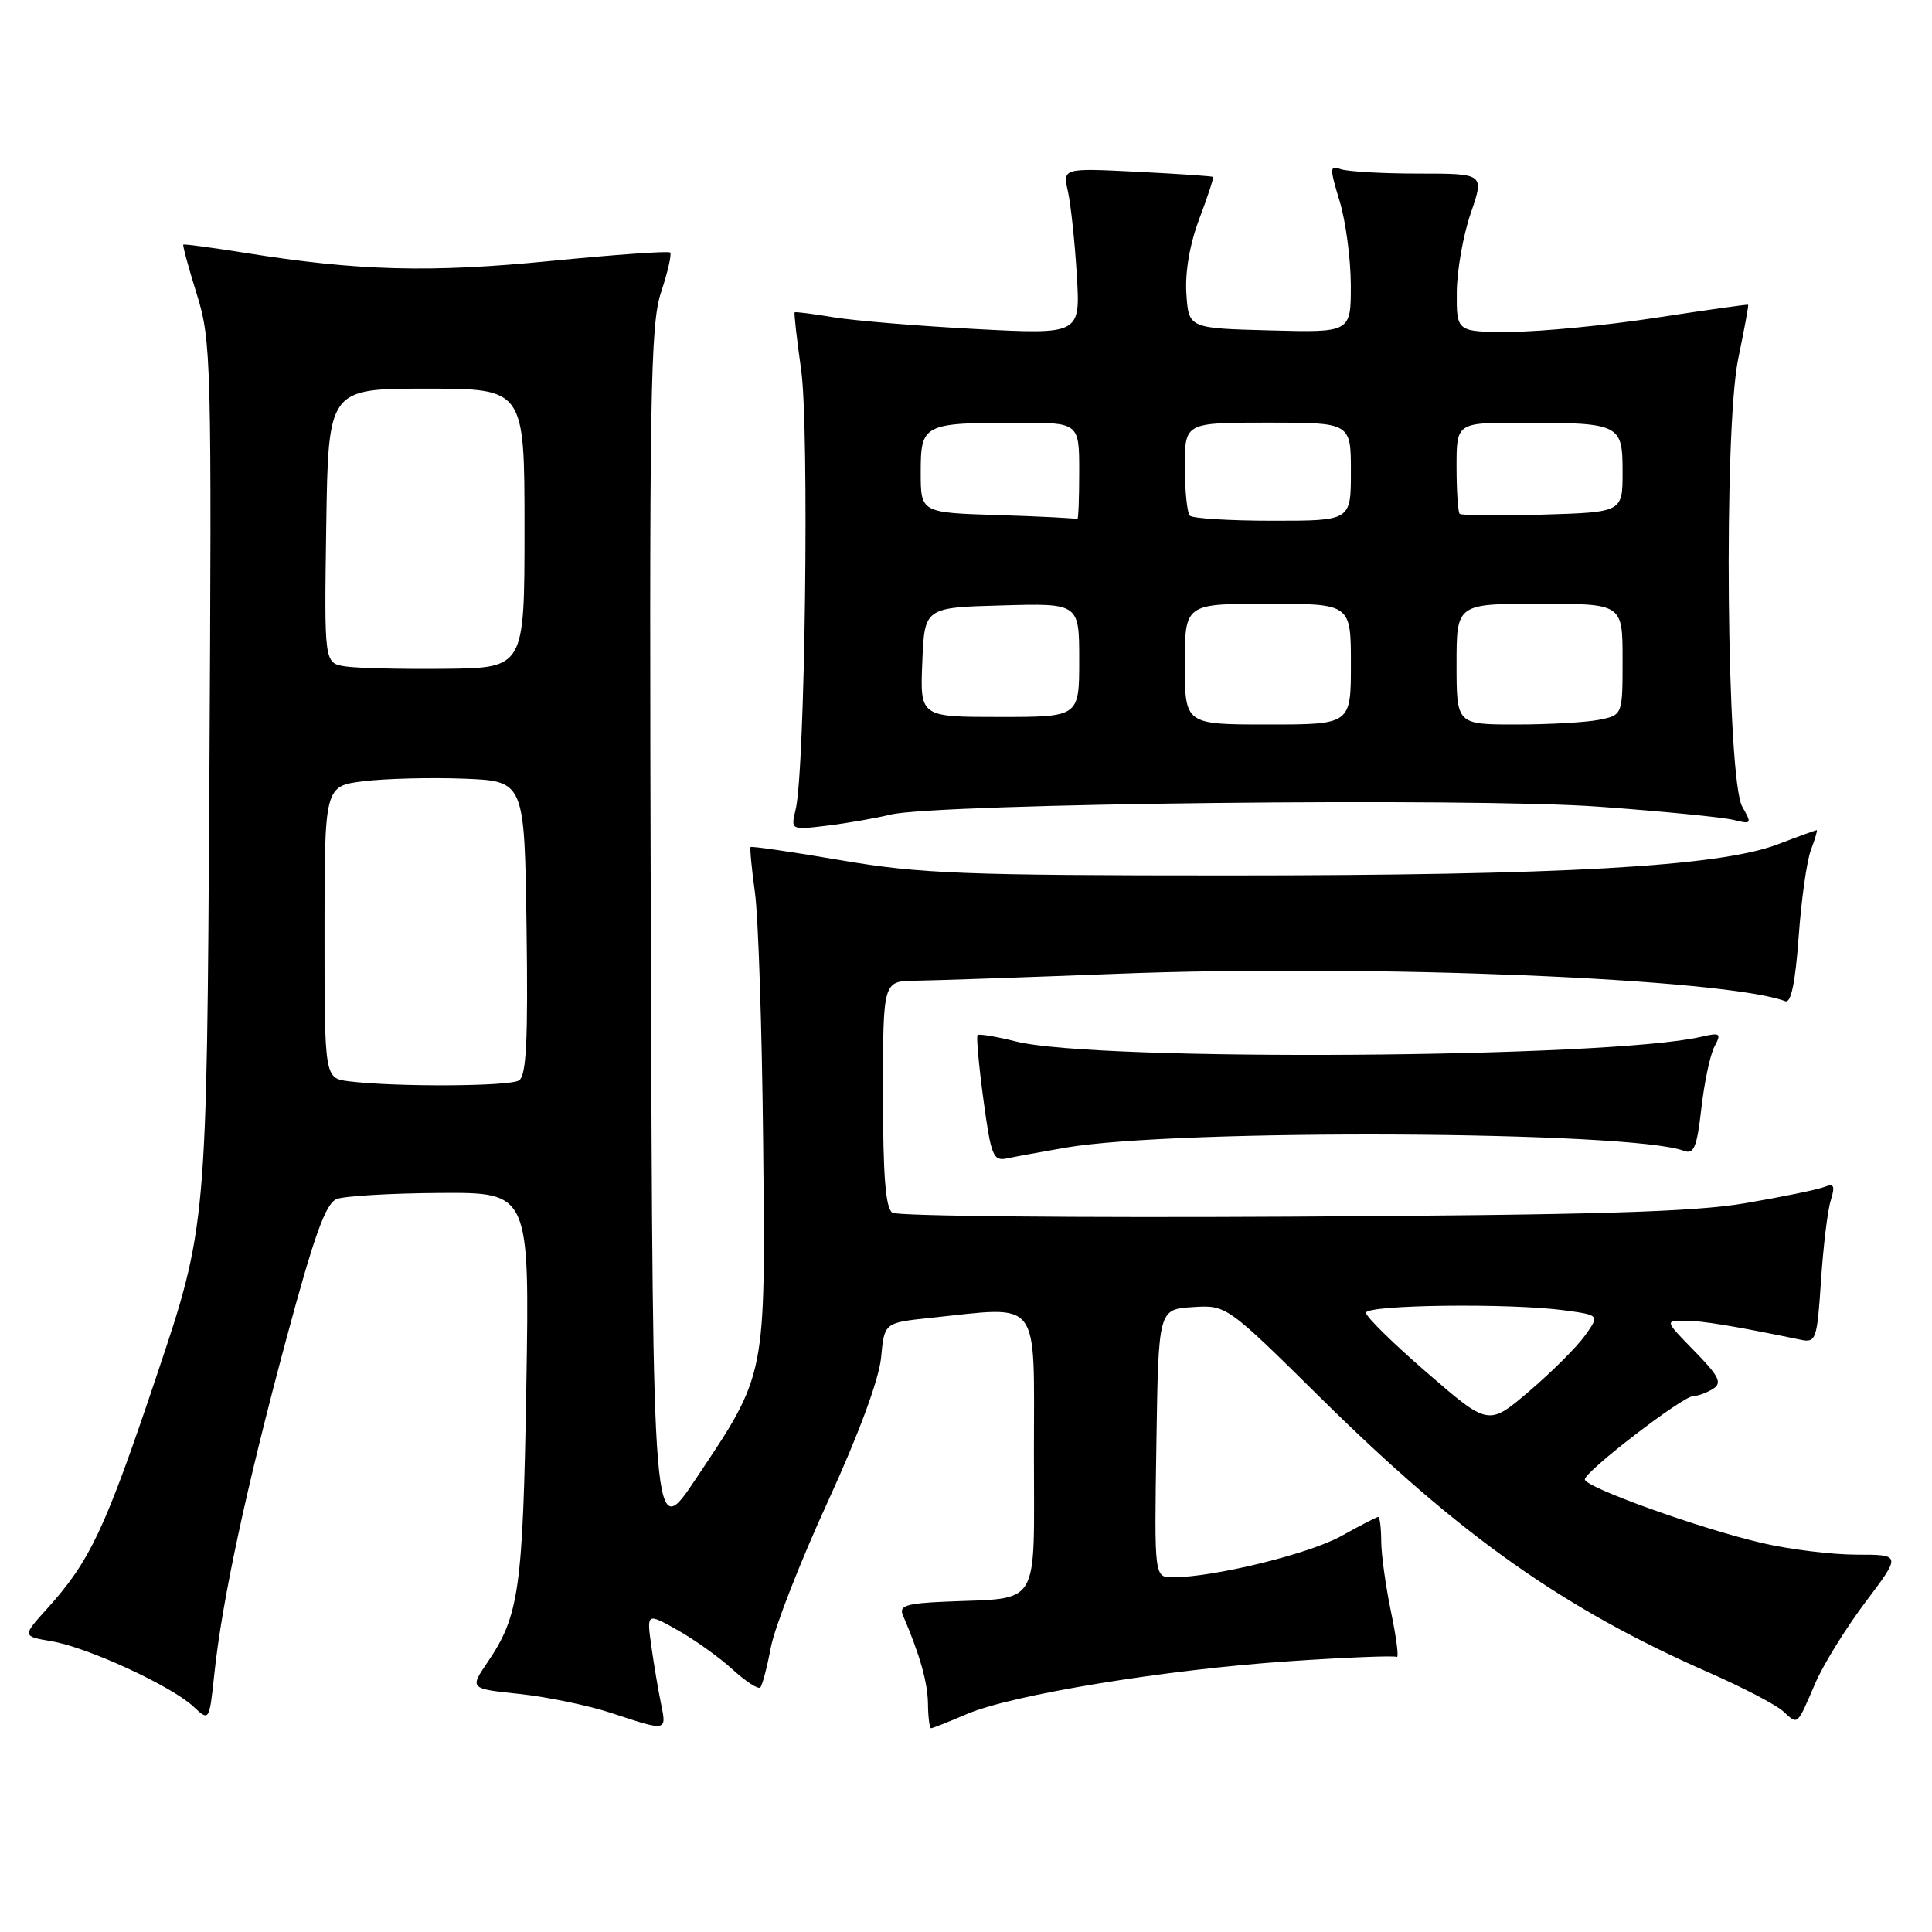 <?xml version="1.0" encoding="UTF-8" standalone="no"?>
<!DOCTYPE svg PUBLIC "-//W3C//DTD SVG 1.1//EN" "http://www.w3.org/Graphics/SVG/1.1/DTD/svg11.dtd" >
<svg xmlns="http://www.w3.org/2000/svg" xmlns:xlink="http://www.w3.org/1999/xlink" version="1.1" viewBox="0 0 256 256">
 <g >
 <path fill="currentColor"
d=" M 87.59 225.75 C 87.22 223.96 86.64 220.52 86.30 218.10 C 85.69 213.70 85.69 213.70 89.79 216.00 C 92.04 217.27 95.32 219.61 97.06 221.20 C 98.81 222.80 100.46 223.87 100.74 223.60 C 101.01 223.32 101.64 220.94 102.14 218.30 C 102.63 215.66 106.02 206.98 109.68 199.00 C 113.80 190.01 116.48 182.75 116.75 179.88 C 117.18 175.27 117.18 175.27 123.23 174.63 C 138.09 173.08 137.00 171.67 137.00 192.42 C 137.00 213.44 138.06 211.66 125.24 212.23 C 120.12 212.45 119.10 212.77 119.63 214.00 C 121.89 219.28 122.92 222.91 122.96 225.75 C 122.98 227.54 123.17 229.00 123.37 229.00 C 123.58 229.00 125.72 228.15 128.12 227.12 C 134.06 224.56 154.58 221.20 171.00 220.11 C 178.43 219.61 184.76 219.36 185.07 219.55 C 185.38 219.74 185.05 217.11 184.34 213.70 C 183.63 210.29 183.03 206.04 183.02 204.25 C 183.01 202.46 182.83 201.00 182.63 201.00 C 182.42 201.00 180.22 202.14 177.73 203.53 C 173.48 205.90 160.83 209.00 155.39 209.00 C 152.95 209.00 152.95 209.00 153.23 191.25 C 153.50 173.50 153.50 173.50 158.01 173.20 C 162.52 172.91 162.52 172.91 175.01 185.25 C 193.49 203.50 207.12 213.14 226.50 221.65 C 230.90 223.58 235.29 225.87 236.26 226.74 C 238.29 228.58 238.05 228.79 240.55 223.00 C 241.62 220.53 244.62 215.69 247.21 212.25 C 251.92 206.00 251.92 206.00 246.02 206.00 C 242.78 206.00 237.16 205.31 233.54 204.47 C 225.29 202.56 210.00 197.07 210.00 196.03 C 210.00 194.96 222.97 185.00 224.38 184.98 C 225.00 184.98 226.17 184.54 226.99 184.03 C 228.22 183.25 227.80 182.38 224.54 179.04 C 220.59 175.00 220.59 175.00 223.25 175.00 C 225.54 175.00 229.85 175.71 238.63 177.53 C 240.62 177.95 240.78 177.48 241.29 169.74 C 241.59 165.21 242.16 160.41 242.58 159.08 C 243.19 157.08 243.03 156.77 241.66 157.30 C 240.74 157.65 236.06 158.61 231.25 159.43 C 224.44 160.60 211.06 160.99 171.00 161.21 C 142.68 161.37 118.94 161.14 118.25 160.69 C 117.34 160.10 117.00 155.80 117.00 144.94 C 117.00 130.00 117.00 130.00 121.25 129.95 C 123.59 129.92 135.62 129.51 148.00 129.03 C 181.59 127.72 228.73 129.66 236.57 132.67 C 237.32 132.95 237.90 130.14 238.33 124.16 C 238.68 119.25 239.41 114.05 239.96 112.62 C 240.50 111.18 240.85 110.00 240.73 110.00 C 240.60 110.00 238.25 110.85 235.50 111.90 C 227.80 114.82 206.89 116.00 162.79 116.00 C 127.70 116.00 121.86 115.77 111.44 113.99 C 104.98 112.88 99.58 112.10 99.46 112.24 C 99.34 112.38 99.60 115.12 100.04 118.32 C 100.48 121.52 100.97 136.37 101.12 151.32 C 101.43 182.64 101.57 181.94 92.24 195.90 C 86.50 204.50 86.50 204.50 86.24 124.03 C 86.02 52.32 86.16 43.02 87.60 38.71 C 88.48 36.05 89.02 33.69 88.80 33.46 C 88.57 33.24 81.44 33.74 72.95 34.58 C 56.99 36.16 47.42 35.90 32.50 33.51 C 28.10 32.81 24.41 32.31 24.29 32.41 C 24.18 32.51 24.98 35.47 26.08 39.00 C 28.00 45.16 28.06 47.74 27.74 103.96 C 27.40 162.50 27.40 162.50 20.75 182.31 C 13.92 202.64 11.95 206.83 6.24 213.16 C 2.94 216.81 2.94 216.81 6.86 217.48 C 11.61 218.28 22.69 223.39 25.62 226.12 C 27.73 228.10 27.73 228.10 28.40 221.80 C 29.43 212.05 32.62 197.19 37.90 177.56 C 41.64 163.66 43.15 159.46 44.61 158.88 C 45.65 158.47 51.83 158.11 58.34 158.07 C 70.17 158.00 70.17 158.00 69.74 183.75 C 69.29 210.60 68.80 214.07 64.60 220.26 C 62.22 223.76 62.22 223.76 68.86 224.46 C 72.51 224.85 77.97 225.98 81.00 226.98 C 88.42 229.43 88.34 229.44 87.59 225.75 Z  M 141.20 152.07 C 155.94 149.53 216.20 149.84 223.12 152.49 C 224.45 153.00 224.85 152.04 225.44 146.85 C 225.83 143.41 226.61 139.73 227.18 138.66 C 228.12 136.90 227.95 136.79 225.36 137.39 C 213.13 140.21 145.36 140.68 134.68 138.01 C 132.03 137.35 129.71 136.96 129.53 137.15 C 129.35 137.34 129.70 141.20 130.31 145.72 C 131.32 153.20 131.60 153.89 133.46 153.49 C 134.58 153.25 138.07 152.61 141.20 152.07 Z  M 118.00 107.94 C 124.07 106.46 195.01 105.66 211.82 106.89 C 220.25 107.50 228.29 108.29 229.68 108.64 C 232.11 109.24 232.16 109.17 230.86 106.89 C 228.78 103.23 228.37 56.91 230.33 47.50 C 231.13 43.65 231.72 40.44 231.64 40.38 C 231.56 40.31 226.10 41.08 219.50 42.09 C 212.90 43.11 204.24 43.95 200.25 43.97 C 193.00 44.00 193.00 44.00 193.03 38.75 C 193.05 35.86 193.88 31.14 194.88 28.25 C 196.69 23.00 196.69 23.00 187.93 23.00 C 183.11 23.00 178.46 22.73 177.60 22.40 C 176.19 21.86 176.18 22.28 177.51 26.65 C 178.32 29.32 178.98 34.33 178.99 37.78 C 179.00 44.07 179.00 44.07 168.25 43.78 C 157.50 43.50 157.50 43.50 157.20 38.89 C 157.01 36.02 157.67 32.26 158.93 28.95 C 160.04 26.02 160.85 23.54 160.73 23.44 C 160.60 23.34 156.07 23.03 150.66 22.76 C 140.81 22.27 140.81 22.27 141.51 25.38 C 141.89 27.10 142.42 32.06 142.68 36.41 C 143.16 44.32 143.16 44.32 129.33 43.60 C 121.72 43.20 113.25 42.50 110.50 42.05 C 107.75 41.59 105.41 41.29 105.30 41.39 C 105.19 41.49 105.58 44.92 106.16 49.03 C 107.25 56.75 106.68 102.07 105.43 107.25 C 104.77 109.99 104.77 109.99 109.63 109.40 C 112.31 109.07 116.08 108.41 118.00 107.94 Z  M 189.12 181.92 C 184.65 178.06 181.00 174.47 181.00 173.95 C 181.00 172.88 200.17 172.65 207.33 173.63 C 211.95 174.26 211.95 174.26 210.02 176.97 C 208.96 178.46 205.65 181.76 202.67 184.31 C 197.24 188.95 197.24 188.95 189.12 181.92 Z  M 46.25 143.28 C 43.00 142.87 43.00 142.87 43.00 123.51 C 43.00 104.14 43.00 104.14 48.25 103.51 C 51.14 103.16 57.10 103.01 61.50 103.18 C 69.50 103.50 69.50 103.50 69.77 122.93 C 69.98 137.80 69.75 142.54 68.77 143.16 C 67.50 143.97 52.43 144.04 46.25 143.28 Z  M 45.73 88.30 C 42.96 87.86 42.96 87.86 43.23 69.68 C 43.50 51.50 43.50 51.50 56.50 51.50 C 69.50 51.50 69.50 51.50 69.50 70.00 C 69.50 88.50 69.50 88.50 59.00 88.62 C 53.22 88.68 47.25 88.54 45.73 88.30 Z  M 157.00 88.00 C 157.00 80.00 157.00 80.00 168.00 80.00 C 179.00 80.00 179.00 80.00 179.00 88.00 C 179.00 96.00 179.00 96.00 168.00 96.00 C 157.00 96.00 157.00 96.00 157.00 88.00 Z  M 193.00 88.00 C 193.00 80.00 193.00 80.00 204.00 80.00 C 215.00 80.00 215.00 80.00 215.00 87.38 C 215.00 94.75 215.00 94.75 211.88 95.38 C 210.16 95.72 205.21 96.00 200.88 96.00 C 193.00 96.00 193.00 96.00 193.00 88.00 Z  M 122.21 87.75 C 122.50 80.50 122.50 80.50 132.75 80.22 C 143.00 79.93 143.00 79.93 143.00 87.47 C 143.00 95.00 143.00 95.00 132.46 95.00 C 121.91 95.00 121.91 95.00 122.21 87.75 Z  M 132.25 68.25 C 122.00 67.93 122.00 67.93 122.00 62.58 C 122.00 56.20 122.33 56.03 134.75 56.01 C 143.00 56.00 143.00 56.00 143.00 62.50 C 143.00 66.08 142.89 68.91 142.75 68.79 C 142.61 68.67 137.89 68.43 132.25 68.25 Z  M 157.67 68.33 C 157.30 67.97 157.00 65.04 157.00 61.83 C 157.00 56.00 157.00 56.00 168.00 56.00 C 179.00 56.00 179.00 56.00 179.00 62.50 C 179.00 69.00 179.00 69.00 168.67 69.00 C 162.98 69.00 158.03 68.70 157.67 68.33 Z  M 193.41 68.08 C 193.19 67.85 193.00 65.04 193.00 61.83 C 193.00 56.00 193.00 56.00 201.75 56.01 C 214.71 56.03 215.00 56.18 215.00 62.55 C 215.00 67.87 215.00 67.87 204.41 68.19 C 198.59 68.36 193.64 68.31 193.41 68.08 Z "/>
</g>
</svg>